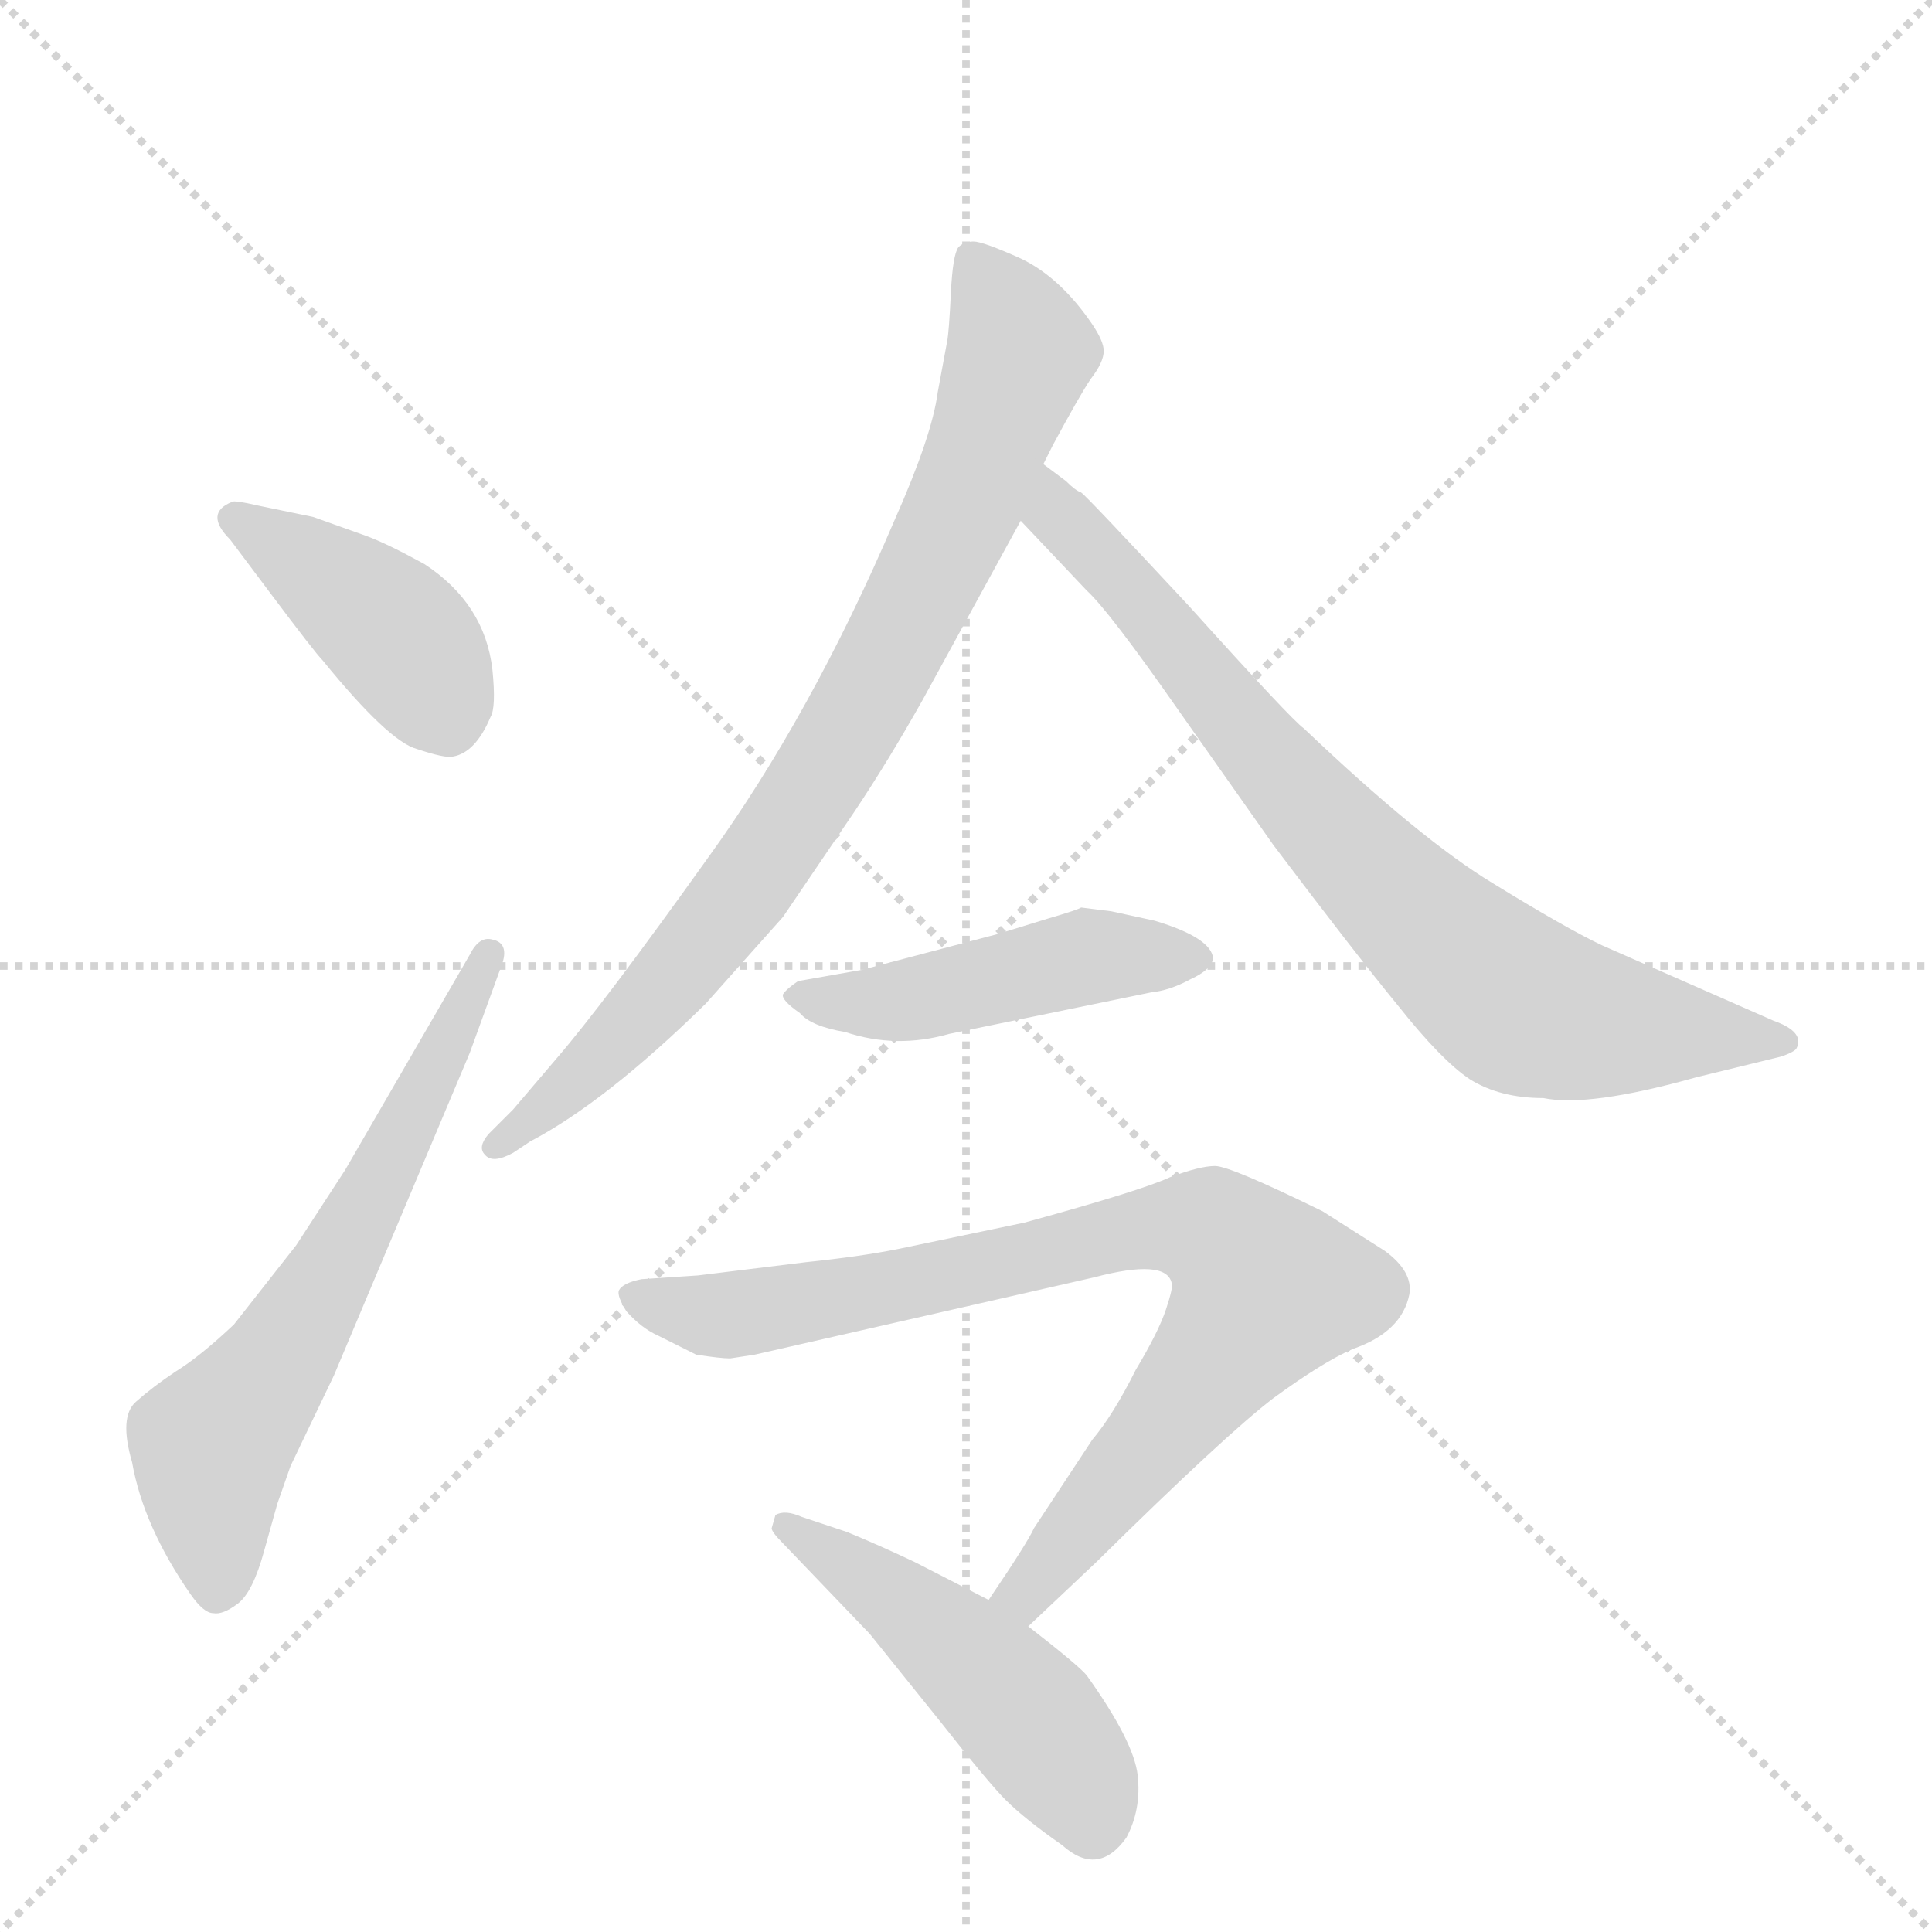 <svg version="1.1" viewBox="0 0 1024 1024" xmlns="http://www.w3.org/2000/svg">
  <g stroke="lightgray" stroke-dasharray="1,1" stroke-width="1" transform="scale(4, 4)">
    <line x1="0" y1="0" x2="256" y2="256"></line>
    <line x1="256" y1="0" x2="0" y2="256"></line>
    <line x1="128" y1="0" x2="128" y2="256"></line>
    <line x1="0" y1="128" x2="256" y2="128"></line>
  </g>
  <g transform="scale(1, -1) translate(0, -848)">
    <style type="text/css">
      
        @keyframes keyframes0 {
          from {
            stroke: blue;
            stroke-dashoffset: 416;
            stroke-width: 128;
          }
          58% {
            animation-timing-function: step-end;
            stroke: blue;
            stroke-dashoffset: 0;
            stroke-width: 128;
          }
          to {
            stroke: black;
            stroke-width: 1024;
          }
        }
        #make-me-a-hanzi-animation-0 {
          animation: keyframes0 0.589s both;
          animation-delay: 0s;
          animation-timing-function: linear;
        }
      
        @keyframes keyframes1 {
          from {
            stroke: blue;
            stroke-dashoffset: 629;
            stroke-width: 128;
          }
          67% {
            animation-timing-function: step-end;
            stroke: blue;
            stroke-dashoffset: 0;
            stroke-width: 128;
          }
          to {
            stroke: black;
            stroke-width: 1024;
          }
        }
        #make-me-a-hanzi-animation-1 {
          animation: keyframes1 0.762s both;
          animation-delay: 0.589s;
          animation-timing-function: linear;
        }
      
        @keyframes keyframes2 {
          from {
            stroke: blue;
            stroke-dashoffset: 822;
            stroke-width: 128;
          }
          73% {
            animation-timing-function: step-end;
            stroke: blue;
            stroke-dashoffset: 0;
            stroke-width: 128;
          }
          to {
            stroke: black;
            stroke-width: 1024;
          }
        }
        #make-me-a-hanzi-animation-2 {
          animation: keyframes2 0.919s both;
          animation-delay: 1.35s;
          animation-timing-function: linear;
        }
      
        @keyframes keyframes3 {
          from {
            stroke: blue;
            stroke-dashoffset: 774;
            stroke-width: 128;
          }
          72% {
            animation-timing-function: step-end;
            stroke: blue;
            stroke-dashoffset: 0;
            stroke-width: 128;
          }
          to {
            stroke: black;
            stroke-width: 1024;
          }
        }
        #make-me-a-hanzi-animation-3 {
          animation: keyframes3 0.88s both;
          animation-delay: 2.269s;
          animation-timing-function: linear;
        }
      
        @keyframes keyframes4 {
          from {
            stroke: blue;
            stroke-dashoffset: 472;
            stroke-width: 128;
          }
          61% {
            animation-timing-function: step-end;
            stroke: blue;
            stroke-dashoffset: 0;
            stroke-width: 128;
          }
          to {
            stroke: black;
            stroke-width: 1024;
          }
        }
        #make-me-a-hanzi-animation-4 {
          animation: keyframes4 0.634s both;
          animation-delay: 3.149s;
          animation-timing-function: linear;
        }
      
        @keyframes keyframes5 {
          from {
            stroke: blue;
            stroke-dashoffset: 823;
            stroke-width: 128;
          }
          73% {
            animation-timing-function: step-end;
            stroke: blue;
            stroke-dashoffset: 0;
            stroke-width: 128;
          }
          to {
            stroke: black;
            stroke-width: 1024;
          }
        }
        #make-me-a-hanzi-animation-5 {
          animation: keyframes5 0.92s both;
          animation-delay: 3.783s;
          animation-timing-function: linear;
        }
      
        @keyframes keyframes6 {
          from {
            stroke: blue;
            stroke-dashoffset: 484;
            stroke-width: 128;
          }
          61% {
            animation-timing-function: step-end;
            stroke: blue;
            stroke-dashoffset: 0;
            stroke-width: 128;
          }
          to {
            stroke: black;
            stroke-width: 1024;
          }
        }
        #make-me-a-hanzi-animation-6 {
          animation: keyframes6 0.644s both;
          animation-delay: 4.703s;
          animation-timing-function: linear;
        }
      
    </style>
    
      <path d="M 122 562 L 143 534 Q 167 502 171 498 Q 206 455 221 451 Q 236 446 240 447 Q 252 449 260 468 Q 263 473 261 493 Q 257 528 225 549 Q 205 560 194 564 L 166 574 L 137 580 Q 124 583 123 582 Q 108 576 122 562 Z" fill="lightgray"></path>
    
      <path d="M 154 71 L 177 119 L 249 290 L 265 334 Q 271 348 261 350 Q 254 352 249 342 L 183 228 L 157 188 L 124 146 Q 106 129 93 121 Q 81 113 72 105 Q 63 97 70 73 Q 76 39 101 3 Q 108 -7 113 -7 Q 118 -8 126 -2 Q 134 4 140 26 L 147 51 L 154 71 Z" fill="lightgray"></path>
    
      <path d="M 553 602 L 558 612 Q 572 638 578 647 Q 585 656 585 662 Q 585 667 579 676 Q 562 701 541 711 Q 521 720 516 720 Q 511 720 508 717 Q 505 713 504 693 Q 503 672 502 667 L 497 640 Q 494 617 474 572 Q 430 469 375 393 Q 320 316 295 287 L 272 260 L 259 247 Q 253 240 257 236 Q 261 231 272 237 L 281 243 Q 321 264 374 316 L 415 362 L 453 418 Q 471 445 489 477 L 541 572 L 553 602 Z" fill="lightgray"></path>
    
      <path d="M 565 593 L 553 602 C 529 620 520 594 541 572 L 576 535 Q 588 524 625 471 L 675 400 Q 718 343 741 315 Q 764 286 779 276 Q 795 266 818 266 Q 842 261 899 277 L 944 288 Q 950 290 952 292 Q 957 301 940 307 L 849 347 Q 830 356 791 380 Q 753 403 691 462 Q 685 466 630 527 Q 576 585 573 587 Q 570 588 565 593 Z" fill="lightgray"></path>
    
      <path d="M 555 361 L 529 353 L 457 334 L 423 328 Q 417 324 415 321 Q 414 318 424 311 Q 430 304 448 301 Q 475 292 503 300 L 610 322 Q 620 323 631 329 Q 642 334 643 340 Q 642 351 612 360 L 589 365 L 573 367 Q 572 366 555 361 Z" fill="lightgray"></path>
    
      <path d="M 387 128 L 400 130 L 580 171 Q 618 181 621 168 Q 622 166 618 154 Q 614 142 602 122 Q 590 98 579 85 L 548 38 Q 545 31 524 0 C 507 -25 523 -35 545 -14 L 581 20 Q 650 88 675 107 Q 701 126 717 133 Q 743 142 747 162 Q 749 174 734 185 L 701 206 Q 652 230 644 230 Q 636 230 620 224 Q 605 217 543 200 L 476 186 Q 456 182 427 179 L 370 172 L 340 170 Q 330 168 328 164 Q 327 161 332 153 Q 340 144 349 140 L 369 130 Q 382 128 387 128 Z" fill="lightgray"></path>
    
      <path d="M 524 0 L 485 20 Q 466 29 449 36 L 425 44 Q 416 48 411 45 L 409 38 Q 409 36 415 30 L 461 -18 L 498 -64 Q 524 -97 533 -106 Q 543 -116 563 -130 Q 582 -147 597 -126 Q 605 -111 603 -93 Q 601 -75 576 -40 Q 572 -35 545 -14 L 524 0 Z" fill="lightgray"></path>
    
    
      <clipPath id="make-me-a-hanzi-clip-0">
        <path d="M 122 562 L 143 534 Q 167 502 171 498 Q 206 455 221 451 Q 236 446 240 447 Q 252 449 260 468 Q 263 473 261 493 Q 257 528 225 549 Q 205 560 194 564 L 166 574 L 137 580 Q 124 583 123 582 Q 108 576 122 562 Z"></path>
      </clipPath>
      <path clip-path="url(#make-me-a-hanzi-clip-0)" d="M 125 572 L 202 520 L 221 499 L 238 464" fill="none" id="make-me-a-hanzi-animation-0" stroke-dasharray="288 576" stroke-linecap="round"></path>
    
      <clipPath id="make-me-a-hanzi-clip-1">
        <path d="M 154 71 L 177 119 L 249 290 L 265 334 Q 271 348 261 350 Q 254 352 249 342 L 183 228 L 157 188 L 124 146 Q 106 129 93 121 Q 81 113 72 105 Q 63 97 70 73 Q 76 39 101 3 Q 108 -7 113 -7 Q 118 -8 126 -2 Q 134 4 140 26 L 147 51 L 154 71 Z"></path>
      </clipPath>
      <path clip-path="url(#make-me-a-hanzi-clip-1)" d="M 115 7 L 112 80 L 178 177 L 258 341" fill="none" id="make-me-a-hanzi-animation-1" stroke-dasharray="501 1002" stroke-linecap="round"></path>
    
      <clipPath id="make-me-a-hanzi-clip-2">
        <path d="M 553 602 L 558 612 Q 572 638 578 647 Q 585 656 585 662 Q 585 667 579 676 Q 562 701 541 711 Q 521 720 516 720 Q 511 720 508 717 Q 505 713 504 693 Q 503 672 502 667 L 497 640 Q 494 617 474 572 Q 430 469 375 393 Q 320 316 295 287 L 272 260 L 259 247 Q 253 240 257 236 Q 261 231 272 237 L 281 243 Q 321 264 374 316 L 415 362 L 453 418 Q 471 445 489 477 L 541 572 L 553 602 Z"></path>
      </clipPath>
      <path clip-path="url(#make-me-a-hanzi-clip-2)" d="M 515 710 L 541 662 L 511 580 L 463 484 L 414 404 L 363 336 L 310 279 L 264 240" fill="none" id="make-me-a-hanzi-animation-2" stroke-dasharray="694 1388" stroke-linecap="round"></path>
    
      <clipPath id="make-me-a-hanzi-clip-3">
        <path d="M 565 593 L 553 602 C 529 620 520 594 541 572 L 576 535 Q 588 524 625 471 L 675 400 Q 718 343 741 315 Q 764 286 779 276 Q 795 266 818 266 Q 842 261 899 277 L 944 288 Q 950 290 952 292 Q 957 301 940 307 L 849 347 Q 830 356 791 380 Q 753 403 691 462 Q 685 466 630 527 Q 576 585 573 587 Q 570 588 565 593 Z"></path>
      </clipPath>
      <path clip-path="url(#make-me-a-hanzi-clip-3)" d="M 557 595 L 566 569 L 610 525 L 664 454 L 740 372 L 801 319 L 840 306 L 945 296" fill="none" id="make-me-a-hanzi-animation-3" stroke-dasharray="646 1292" stroke-linecap="round"></path>
    
      <clipPath id="make-me-a-hanzi-clip-4">
        <path d="M 555 361 L 529 353 L 457 334 L 423 328 Q 417 324 415 321 Q 414 318 424 311 Q 430 304 448 301 Q 475 292 503 300 L 610 322 Q 620 323 631 329 Q 642 334 643 340 Q 642 351 612 360 L 589 365 L 573 367 Q 572 366 555 361 Z"></path>
      </clipPath>
      <path clip-path="url(#make-me-a-hanzi-clip-4)" d="M 423 319 L 481 318 L 576 341 L 636 341" fill="none" id="make-me-a-hanzi-animation-4" stroke-dasharray="344 688" stroke-linecap="round"></path>
    
      <clipPath id="make-me-a-hanzi-clip-5">
        <path d="M 387 128 L 400 130 L 580 171 Q 618 181 621 168 Q 622 166 618 154 Q 614 142 602 122 Q 590 98 579 85 L 548 38 Q 545 31 524 0 C 507 -25 523 -35 545 -14 L 581 20 Q 650 88 675 107 Q 701 126 717 133 Q 743 142 747 162 Q 749 174 734 185 L 701 206 Q 652 230 644 230 Q 636 230 620 224 Q 605 217 543 200 L 476 186 Q 456 182 427 179 L 370 172 L 340 170 Q 330 168 328 164 Q 327 161 332 153 Q 340 144 349 140 L 369 130 Q 382 128 387 128 Z"></path>
      </clipPath>
      <path clip-path="url(#make-me-a-hanzi-clip-5)" d="M 337 161 L 390 151 L 617 198 L 636 197 L 655 186 L 671 165 L 543 5 L 544 -4" fill="none" id="make-me-a-hanzi-animation-5" stroke-dasharray="695 1390" stroke-linecap="round"></path>
    
      <clipPath id="make-me-a-hanzi-clip-6">
        <path d="M 524 0 L 485 20 Q 466 29 449 36 L 425 44 Q 416 48 411 45 L 409 38 Q 409 36 415 30 L 461 -18 L 498 -64 Q 524 -97 533 -106 Q 543 -116 563 -130 Q 582 -147 597 -126 Q 605 -111 603 -93 Q 601 -75 576 -40 Q 572 -35 545 -14 L 524 0 Z"></path>
      </clipPath>
      <path clip-path="url(#make-me-a-hanzi-clip-6)" d="M 418 39 L 481 -4 L 532 -49 L 573 -99 L 579 -117" fill="none" id="make-me-a-hanzi-animation-6" stroke-dasharray="356 712" stroke-linecap="round"></path>
    
  </g>
</svg>